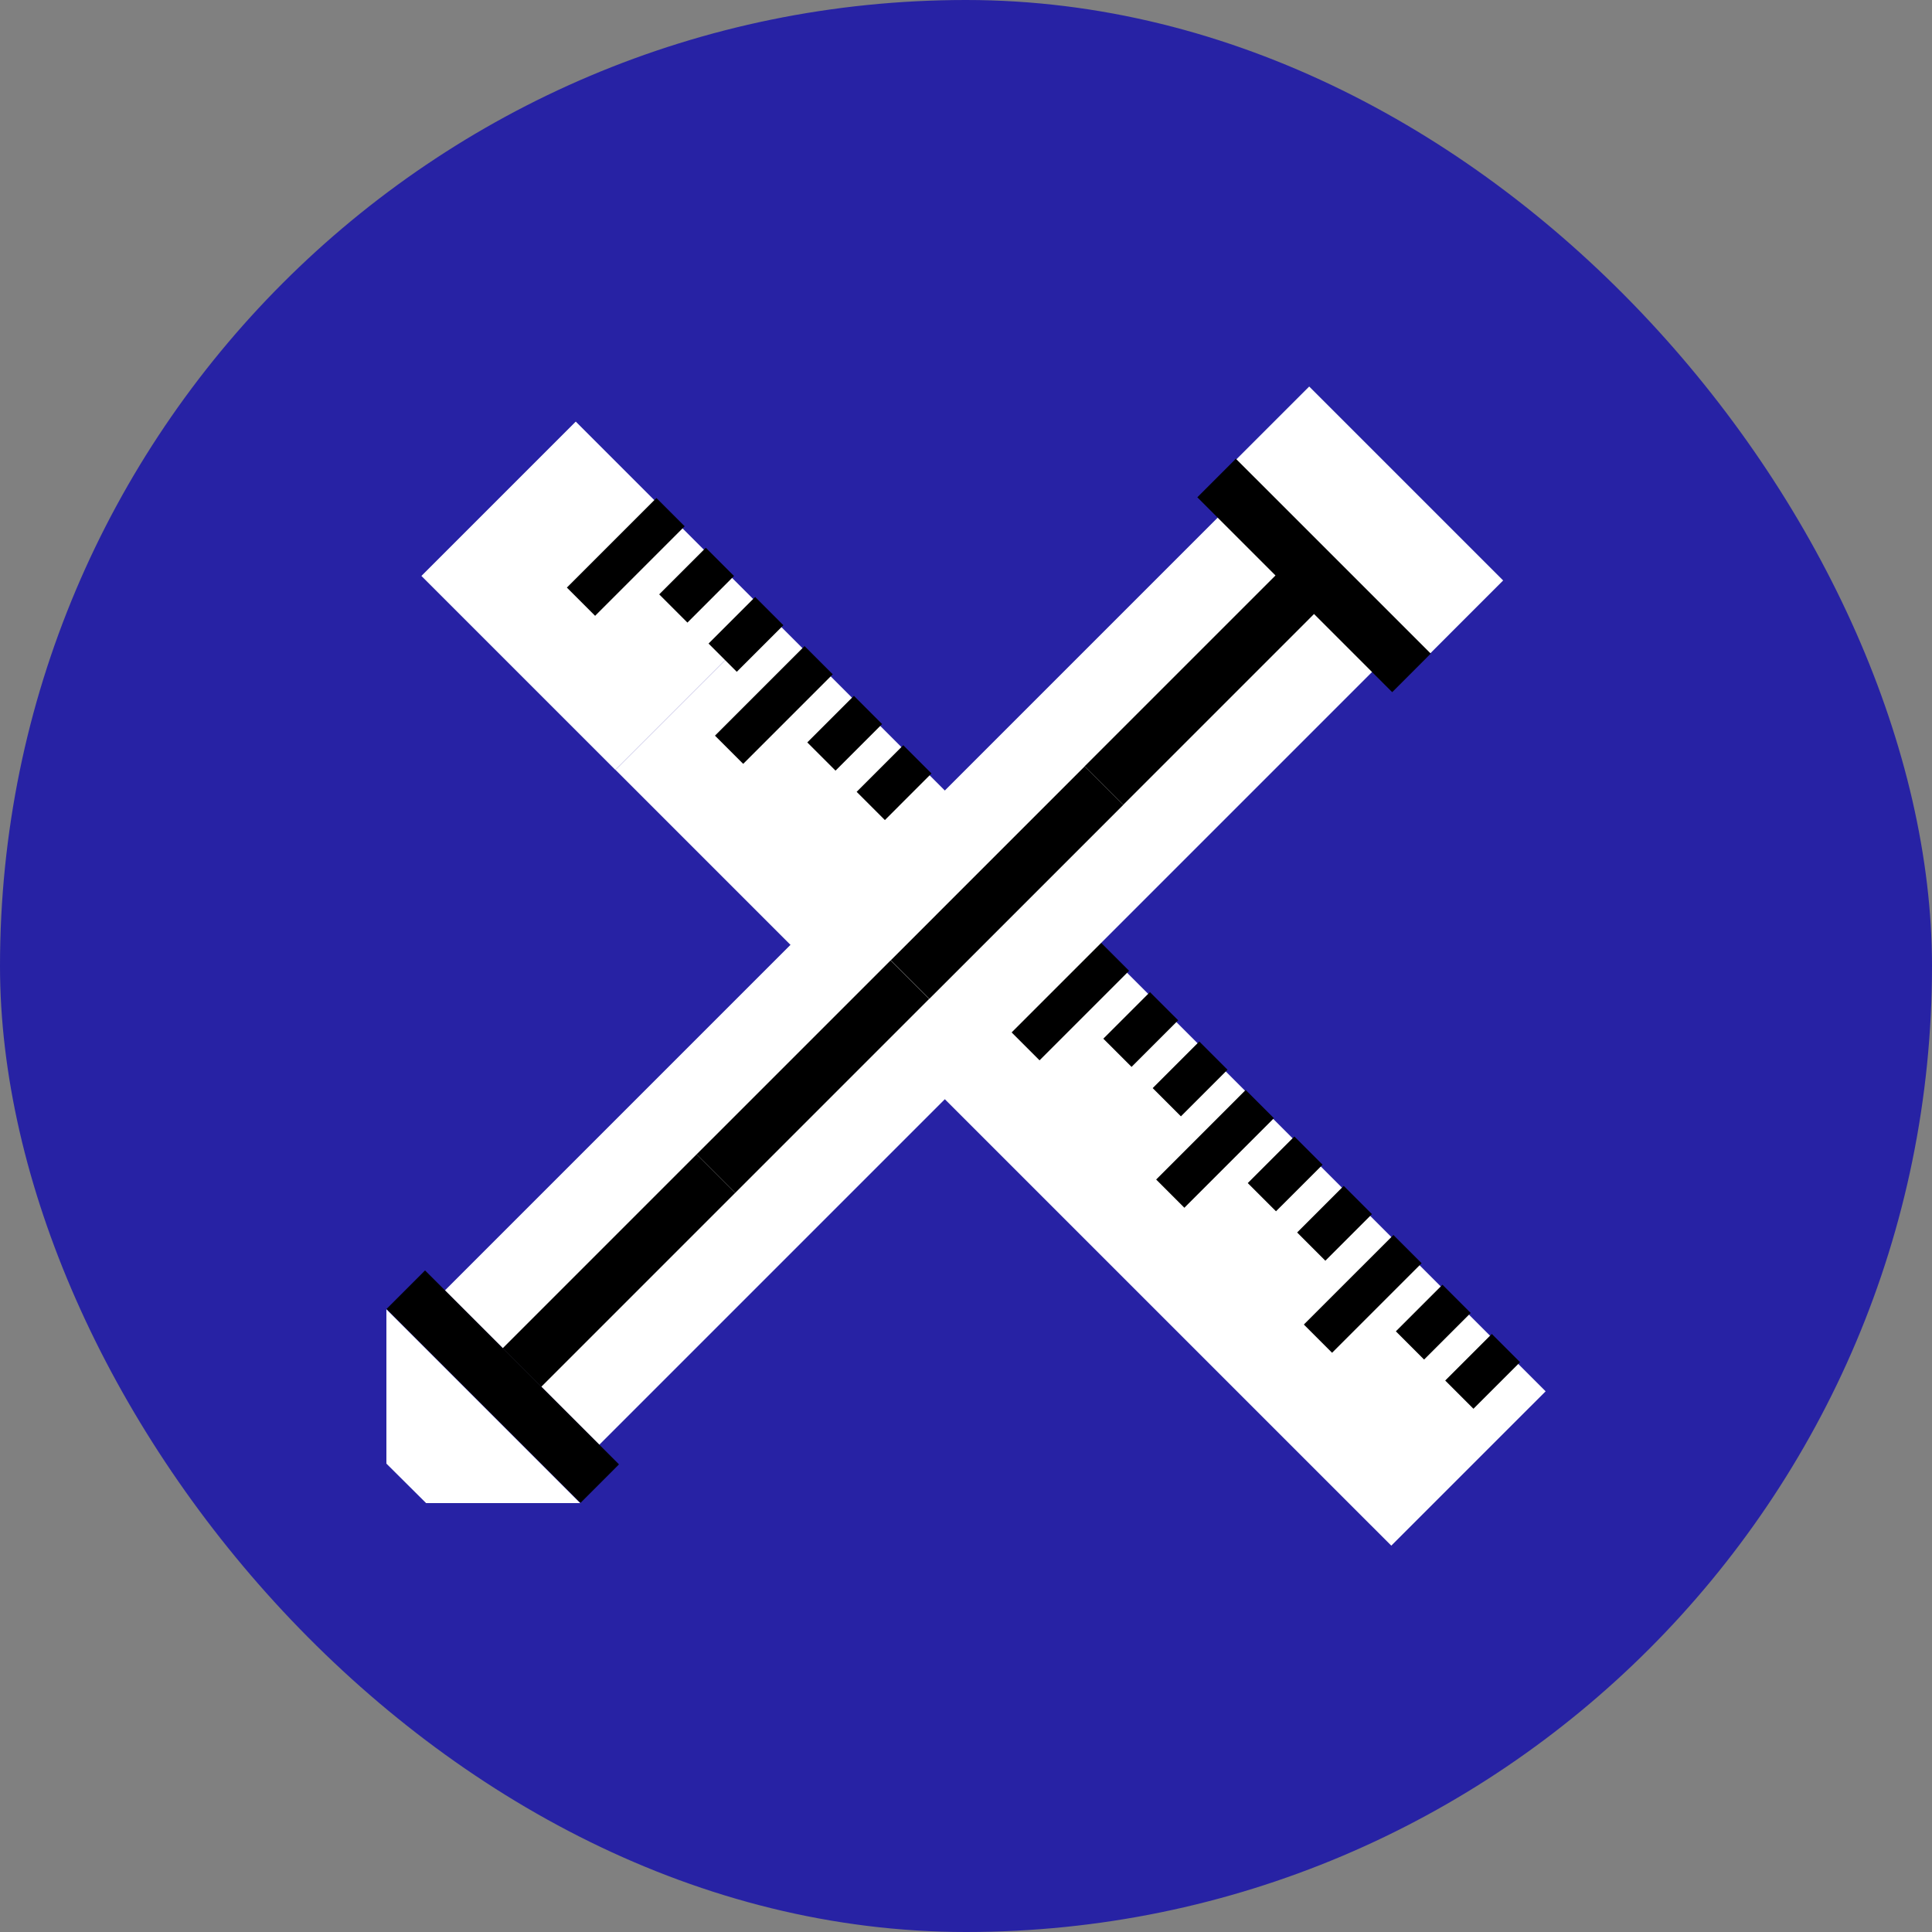 <svg width="75" height="75" viewBox="0 0 75 75" fill="none" xmlns="http://www.w3.org/2000/svg">
<rect x="0" y="0" width="75" height="75" fill="#808080" stroke="none"/>
<rect width="75" height="75" rx="37.5" fill="#2722A4"/>
<g clip-path="url(#clip0_252_128)">
<path d="M29.884 23.894L23.892 29.885L54.01 60.002L60.001 54.011L29.884 23.894Z" fill="white"/>
<path d="M22.351 16.366L16.359 22.358L23.888 29.887L29.88 23.895L22.351 16.366Z" fill="white"/>
<path d="M59.008 52.88L57.912 51.784L56.103 53.592L57.199 54.688L59.008 52.88Z" fill="black"/>
<path d="M57.092 50.969L55.996 49.873L54.187 51.682L55.283 52.778L57.092 50.969Z" fill="black"/>
<path d="M55.187 49.039L54.091 47.943L50.615 51.419L51.711 52.515L55.187 49.039Z" fill="black"/>
<path d="M47.652 41.527L46.556 40.431L44.747 42.24L45.843 43.336L47.652 41.527Z" fill="black"/>
<path d="M45.736 39.608L44.64 38.513L42.831 40.321L43.927 41.417L45.736 39.608Z" fill="black"/>
<path d="M43.831 37.686L42.735 36.591L39.259 40.066L40.355 41.162L43.831 37.686Z" fill="black"/>
<path d="M41.903 35.78L40.807 34.684L38.998 36.492L40.094 37.588L41.903 35.78Z" fill="black"/>
<path d="M39.986 33.861L38.891 32.765L37.082 34.574L38.178 35.67L39.986 33.861Z" fill="black"/>
<path d="M38.082 31.931L36.986 30.835L33.51 34.311L34.606 35.407L38.082 31.931Z" fill="black"/>
<path d="M36.16 30.026L35.064 28.93L33.255 30.739L34.351 31.835L36.16 30.026Z" fill="black"/>
<path d="M34.243 28.108L33.148 27.012L31.339 28.821L32.435 29.916L34.243 28.108Z" fill="black"/>
<path d="M32.327 26.177L31.231 25.081L27.755 28.558L28.851 29.653L32.327 26.177Z" fill="black"/>
<path d="M30.411 24.271L29.315 23.175L27.506 24.983L28.602 26.079L30.411 24.271Z" fill="black"/>
<path d="M28.494 22.36L27.399 21.265L25.59 23.073L26.686 24.169L28.494 22.36Z" fill="black"/>
<path d="M26.578 20.43L25.482 19.334L22.006 22.81L23.102 23.906L26.578 20.43Z" fill="black"/>
<path d="M53.259 47.132L52.163 46.036L50.355 47.845L51.45 48.941L53.259 47.132Z" fill="black"/>
<path d="M51.343 45.214L50.247 44.118L48.438 45.927L49.534 47.022L51.343 45.214Z" fill="black"/>
<path d="M49.453 43.409L48.357 42.313L44.882 45.789L45.977 46.885L49.453 43.409Z" fill="black"/>
<path d="M53.38 25.97L47.388 19.978L17.271 50.095L23.263 56.087L53.38 25.97Z" fill="white"/>
<path d="M50.823 15.005L47.824 18.003L55.353 25.533L58.352 22.534L50.823 15.005Z" fill="white"/>
<path d="M47.976 17.808L46.48 19.305L54.045 26.87L55.541 25.373L47.976 17.808Z" fill="black"/>
<path d="M51.131 23.715L49.635 22.219L42.105 29.748L43.602 31.245L51.131 23.715Z" fill="black"/>
<path d="M43.604 31.247L42.107 29.751L34.578 37.28L36.074 38.777L43.604 31.247Z" fill="black"/>
<path d="M36.068 38.779L34.572 37.283L27.042 44.812L28.539 46.309L36.068 38.779Z" fill="black"/>
<path d="M28.538 46.309L27.041 44.812L19.512 52.342L21.009 53.838L28.538 46.309Z" fill="black"/>
<path d="M16.5 49.318L15.004 50.815L22.533 58.344L24.029 56.847L16.5 49.318Z" fill="black"/>
<path d="M22.532 58.35C20.191 58.35 18.883 58.35 16.541 58.35L15 56.817V50.827L22.532 58.359V58.35Z" fill="white"/>
</g>
<defs>
<clipPath id="clip0_252_128">
<rect width="45" height="45" fill="white" transform="translate(15 15)"/>
</clipPath>
</defs>
</svg>
